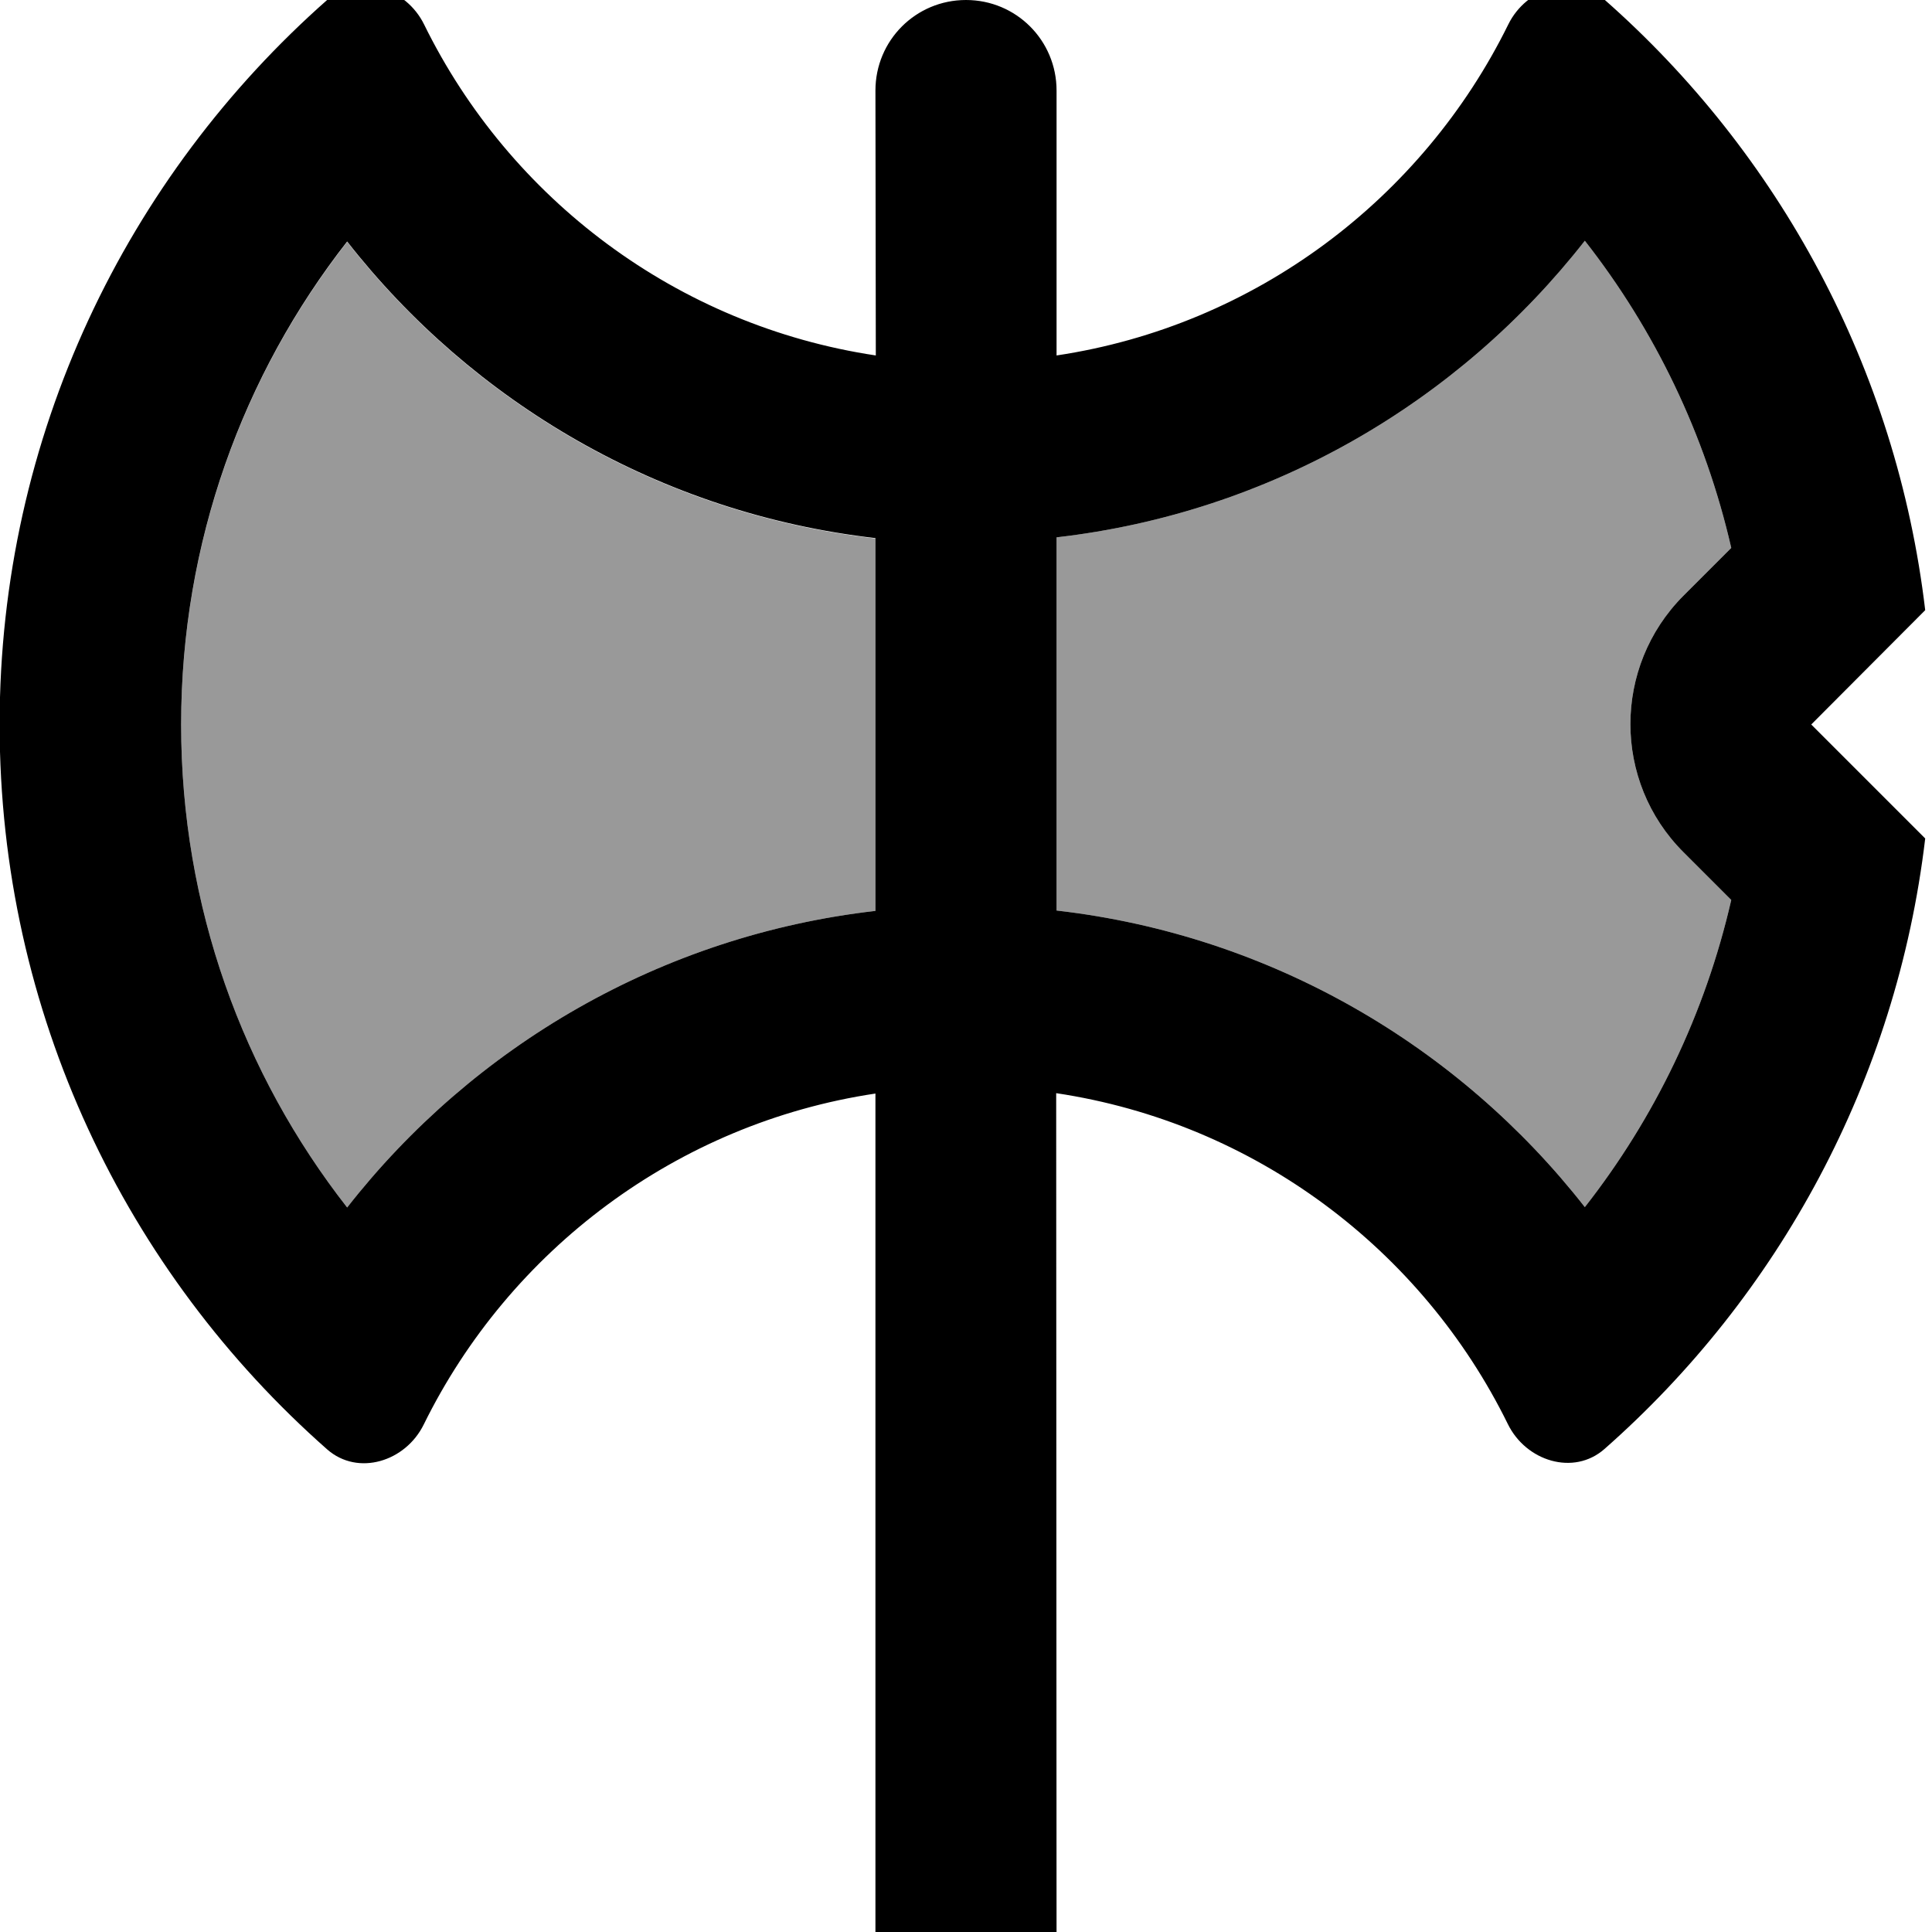 <svg xmlns="http://www.w3.org/2000/svg" viewBox="0 0 512 512"><!--! Font Awesome Pro 7.0.0 by @fontawesome - https://fontawesome.com License - https://fontawesome.com/license (Commercial License) Copyright 2025 Fonticons, Inc. --><path opacity=".4" fill="currentColor" d="M48 192c0 48.3 16.4 92.7 44 128 33.4-42.7 83.2-72.1 140-78.6l0-98.7c-56.8-6.5-106.6-35.9-140-78.6-27.6 35.3-44 79.7-44 128zm232-49.4l0 98.7c56.8 6.5 106.6 35.9 140 78.6 18.5-23.6 31.9-51.3 38.8-81.4l-12.7-12.7c-18.7-18.7-18.7-49.1 0-67.9l12.7-12.7c-6.9-30.1-20.3-57.8-38.8-81.4-33.4 42.7-83.2 72.1-140 78.6z"/><path fill="currentColor" d="M425.2-.1c46.1 40.6 77.4 97.6 85 161.8L480 192 510.2 222.2c-7.6 64.2-38.9 121.2-85 161.8-8.2 7.2-20.8 3.2-25.6-6.6-22.7-46.2-67-79.8-119.7-87.7L280 520c0 13.3-10.7 24-24 24s-24-10.7-24-24l0-230.2c-52.7 7.9-97 41.6-119.7 87.7-4.8 9.8-17.4 13.8-25.6 6.6-53.2-46.9-86.8-115.6-86.8-192.1S33.6 46.8 86.8-.1c8.2-7.2 20.8-3.2 25.6 6.6 22.7 46.2 67 79.8 119.7 87.7L232 24c0-13.3 10.7-24 24-24s24 10.7 24 24l0 70.2c52.7-7.9 97-41.6 119.7-87.7 4.8-9.8 17.4-13.8 25.6-6.6zM280 142.6l0 98.7c56.8 6.5 106.6 35.9 140 78.6 18.5-23.6 31.9-51.3 38.8-81.4l-12.7-12.7c-18.7-18.7-18.7-49.1 0-67.9l12.7-12.7c-6.9-30.1-20.3-57.8-38.8-81.4-33.4 42.7-83.2 72.1-140 78.6zm-48 0c-56.8-6.5-106.6-35.9-140-78.6-27.6 35.3-44 79.7-44 128s16.4 92.7 44 128c33.4-42.7 83.2-72.1 140-78.6l0-98.7z"/></svg>